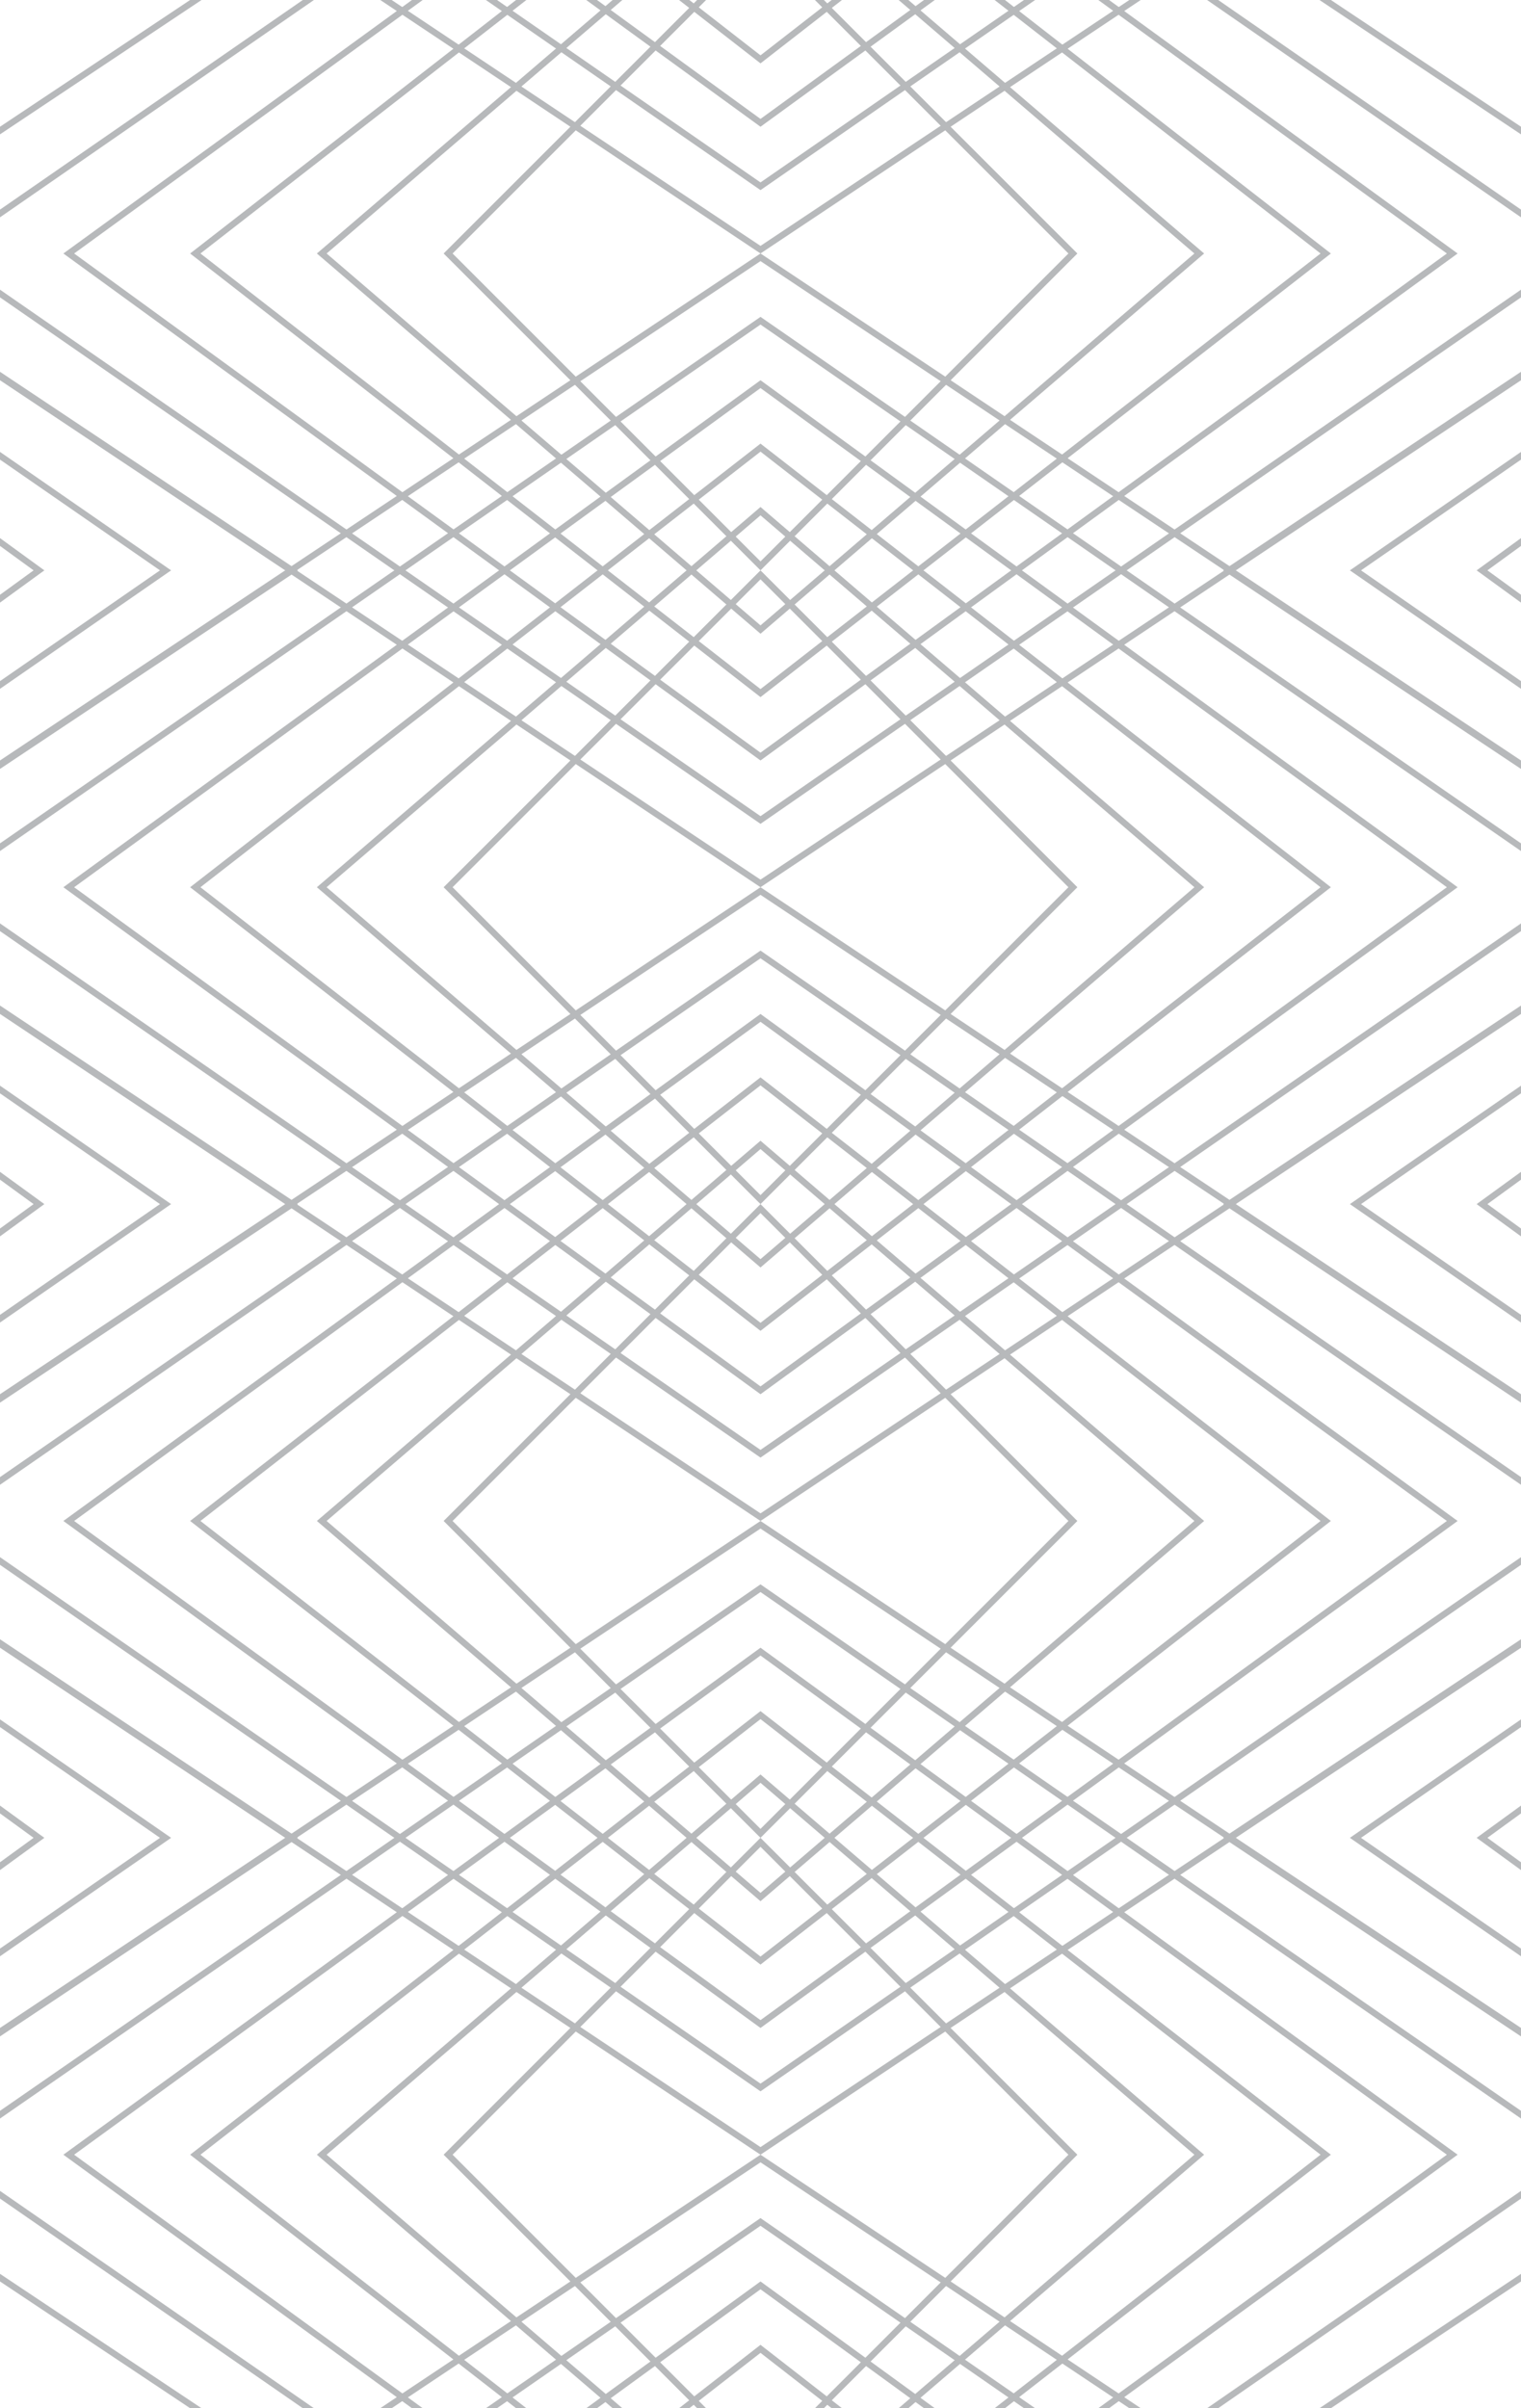 <svg width="240" height="380" viewBox="0 0 240 380" fill="none" xmlns="http://www.w3.org/2000/svg">
<g clip-path="url(#clip0_455_1078)">
<g opacity="0.5">
<path d="M70.707 140L120 90.707L169.293 140L120 189.293L70.707 140Z" stroke="#707477"/>
<path d="M120 199.341L50.768 140L120 80.659L189.232 140L120 199.341Z" stroke="#707477"/>
<path d="M120 209.367L30.814 140L120 70.633L209.186 140L120 209.367Z" stroke="#707477"/>
<path d="M120 219.382L10.85 140L120 60.618L229.15 140L120 219.382Z" stroke="#707477"/>
<path d="M120 229.392L-9.122 140L120 50.608L249.122 140L120 229.392Z" stroke="#707477"/>
<path d="M120 239.399L-29.099 140L120 40.601L269.099 140L120 239.399Z" stroke="#707477"/>
<path d="M-103 169.382L-212.15 90L-103 10.618L6.15 90L-103 169.382Z" stroke="#707477"/>
<path d="M-103 179.392L-232.122 90L-103 0.608L26.122 90L-103 179.392Z" stroke="#707477"/>
<path d="M-103 189.399L-252.099 90L-103 -9.399L46.099 90L-103 189.399Z" stroke="#707477"/>
<path d="M343 169.382L233.85 90L343 10.618L452.15 90L343 169.382Z" stroke="#707477"/>
<path d="M343 179.392L213.878 90L343 0.608L472.122 90L343 179.392Z" stroke="#707477"/>
<path d="M343 189.399L193.901 90L343 -9.399L492.099 90L343 189.399Z" stroke="#707477"/>
<path d="M-103 269.382L-212.15 190L-103 110.618L6.15 190L-103 269.382Z" stroke="#707477"/>
<path d="M-103 279.392L-232.122 190L-103 100.608L26.122 190L-103 279.392Z" stroke="#707477"/>
<path d="M-103 289.399L-252.099 190L-103 90.601L46.099 190L-103 289.399Z" stroke="#707477"/>
<path d="M343 269.382L233.85 190L343 110.618L452.15 190L343 269.382Z" stroke="#707477"/>
<path d="M343 279.392L213.878 190L343 100.608L472.122 190L343 279.392Z" stroke="#707477"/>
<path d="M343 289.399L193.901 190L343 90.601L492.099 190L343 289.399Z" stroke="#707477"/>
<path d="M-103 369.382L-212.15 290L-103 210.618L6.15 290L-103 369.382Z" stroke="#707477"/>
<path d="M-103 379.392L-232.122 290L-103 200.608L26.122 290L-103 379.392Z" stroke="#707477"/>
<path d="M-103 389.399L-252.099 290L-103 190.601L46.099 290L-103 389.399Z" stroke="#707477"/>
<path d="M343 369.382L233.85 290L343 210.618L452.15 290L343 369.382Z" stroke="#707477"/>
<path d="M343 379.392L213.878 290L343 200.608L472.122 290L343 379.392Z" stroke="#707477"/>
<path d="M343 389.399L193.901 290L343 190.601L492.099 290L343 389.399Z" stroke="#707477"/>
<path d="M70.707 240L120 190.707L169.293 240L120 289.293L70.707 240Z" stroke="#707477"/>
<path d="M120 299.341L50.768 240L120 180.659L189.232 240L120 299.341Z" stroke="#707477"/>
<path d="M120 309.367L30.814 240L120 170.633L209.186 240L120 309.367Z" stroke="#707477"/>
<path d="M120 319.382L10.85 240L120 160.618L229.15 240L120 319.382Z" stroke="#707477"/>
<path d="M120 329.392L-9.122 240L120 150.608L249.122 240L120 329.392Z" stroke="#707477"/>
<path d="M120 339.399L-29.099 240L120 140.601L269.099 240L120 339.399Z" stroke="#707477"/>
<path d="M70.707 340L120 290.707L169.293 340L120 389.293L70.707 340Z" stroke="#707477"/>
<path d="M120 399.341L50.768 340L120 280.659L189.232 340L120 399.341Z" stroke="#707477"/>
<path d="M120 409.367L30.814 340L120 270.633L209.186 340L120 409.367Z" stroke="#707477"/>
<path d="M120 419.382L10.85 340L120 260.618L229.15 340L120 419.382Z" stroke="#707477"/>
<path d="M120 429.392L-9.122 340L120 250.608L249.122 340L120 429.392Z" stroke="#707477"/>
<path d="M120 439.399L-29.099 340L120 240.601L269.099 340L120 439.399Z" stroke="#707477"/>
<path d="M120 509.367L30.814 440L120 370.633L209.186 440L120 509.367Z" stroke="#707477"/>
<path d="M120 519.382L10.85 440L120 360.618L229.15 440L120 519.382Z" stroke="#707477"/>
<path d="M120 529.392L-9.122 440L120 350.608L249.122 440L120 529.392Z" stroke="#707477"/>
<path d="M120 539.399L-29.099 440L120 340.601L269.099 440L120 539.399Z" stroke="#707477"/>
<path d="M70.707 40L120 -9.293L169.293 40L120 89.293L70.707 40Z" stroke="#707477"/>
<path d="M120 99.341L50.768 40L120 -19.341L189.232 40L120 99.341Z" stroke="#707477"/>
<path d="M120 109.367L30.814 40L120 -29.367L209.186 40L120 109.367Z" stroke="#707477"/>
<path d="M120 119.382L10.85 40L120 -39.382L229.15 40L120 119.382Z" stroke="#707477"/>
<path d="M120 129.392L-9.122 40L120 -49.392L249.122 40L120 129.392Z" stroke="#707477"/>
<path d="M120 139.399L-29.099 40L120 -59.399L269.099 40L120 139.399Z" stroke="#707477"/>
<path d="M120 9.367L30.814 -60L120 -129.367L209.186 -60L120 9.367Z" stroke="#707477"/>
<path d="M120 19.382L10.85 -60L120 -139.382L229.15 -60L120 19.382Z" stroke="#707477"/>
<path d="M120 29.392L-9.122 -60L120 -149.392L249.122 -60L120 29.392Z" stroke="#707477"/>
<path d="M120 39.399L-29.099 -60L120 -159.399L269.099 -60L120 39.399Z" stroke="#707477"/>
</g>
</g>
<defs>
<clipPath id="clip0_455_1078">
<rect width="380" height="380" fill="white" transform="translate(-70)"/>
</clipPath>
</defs>
</svg>
